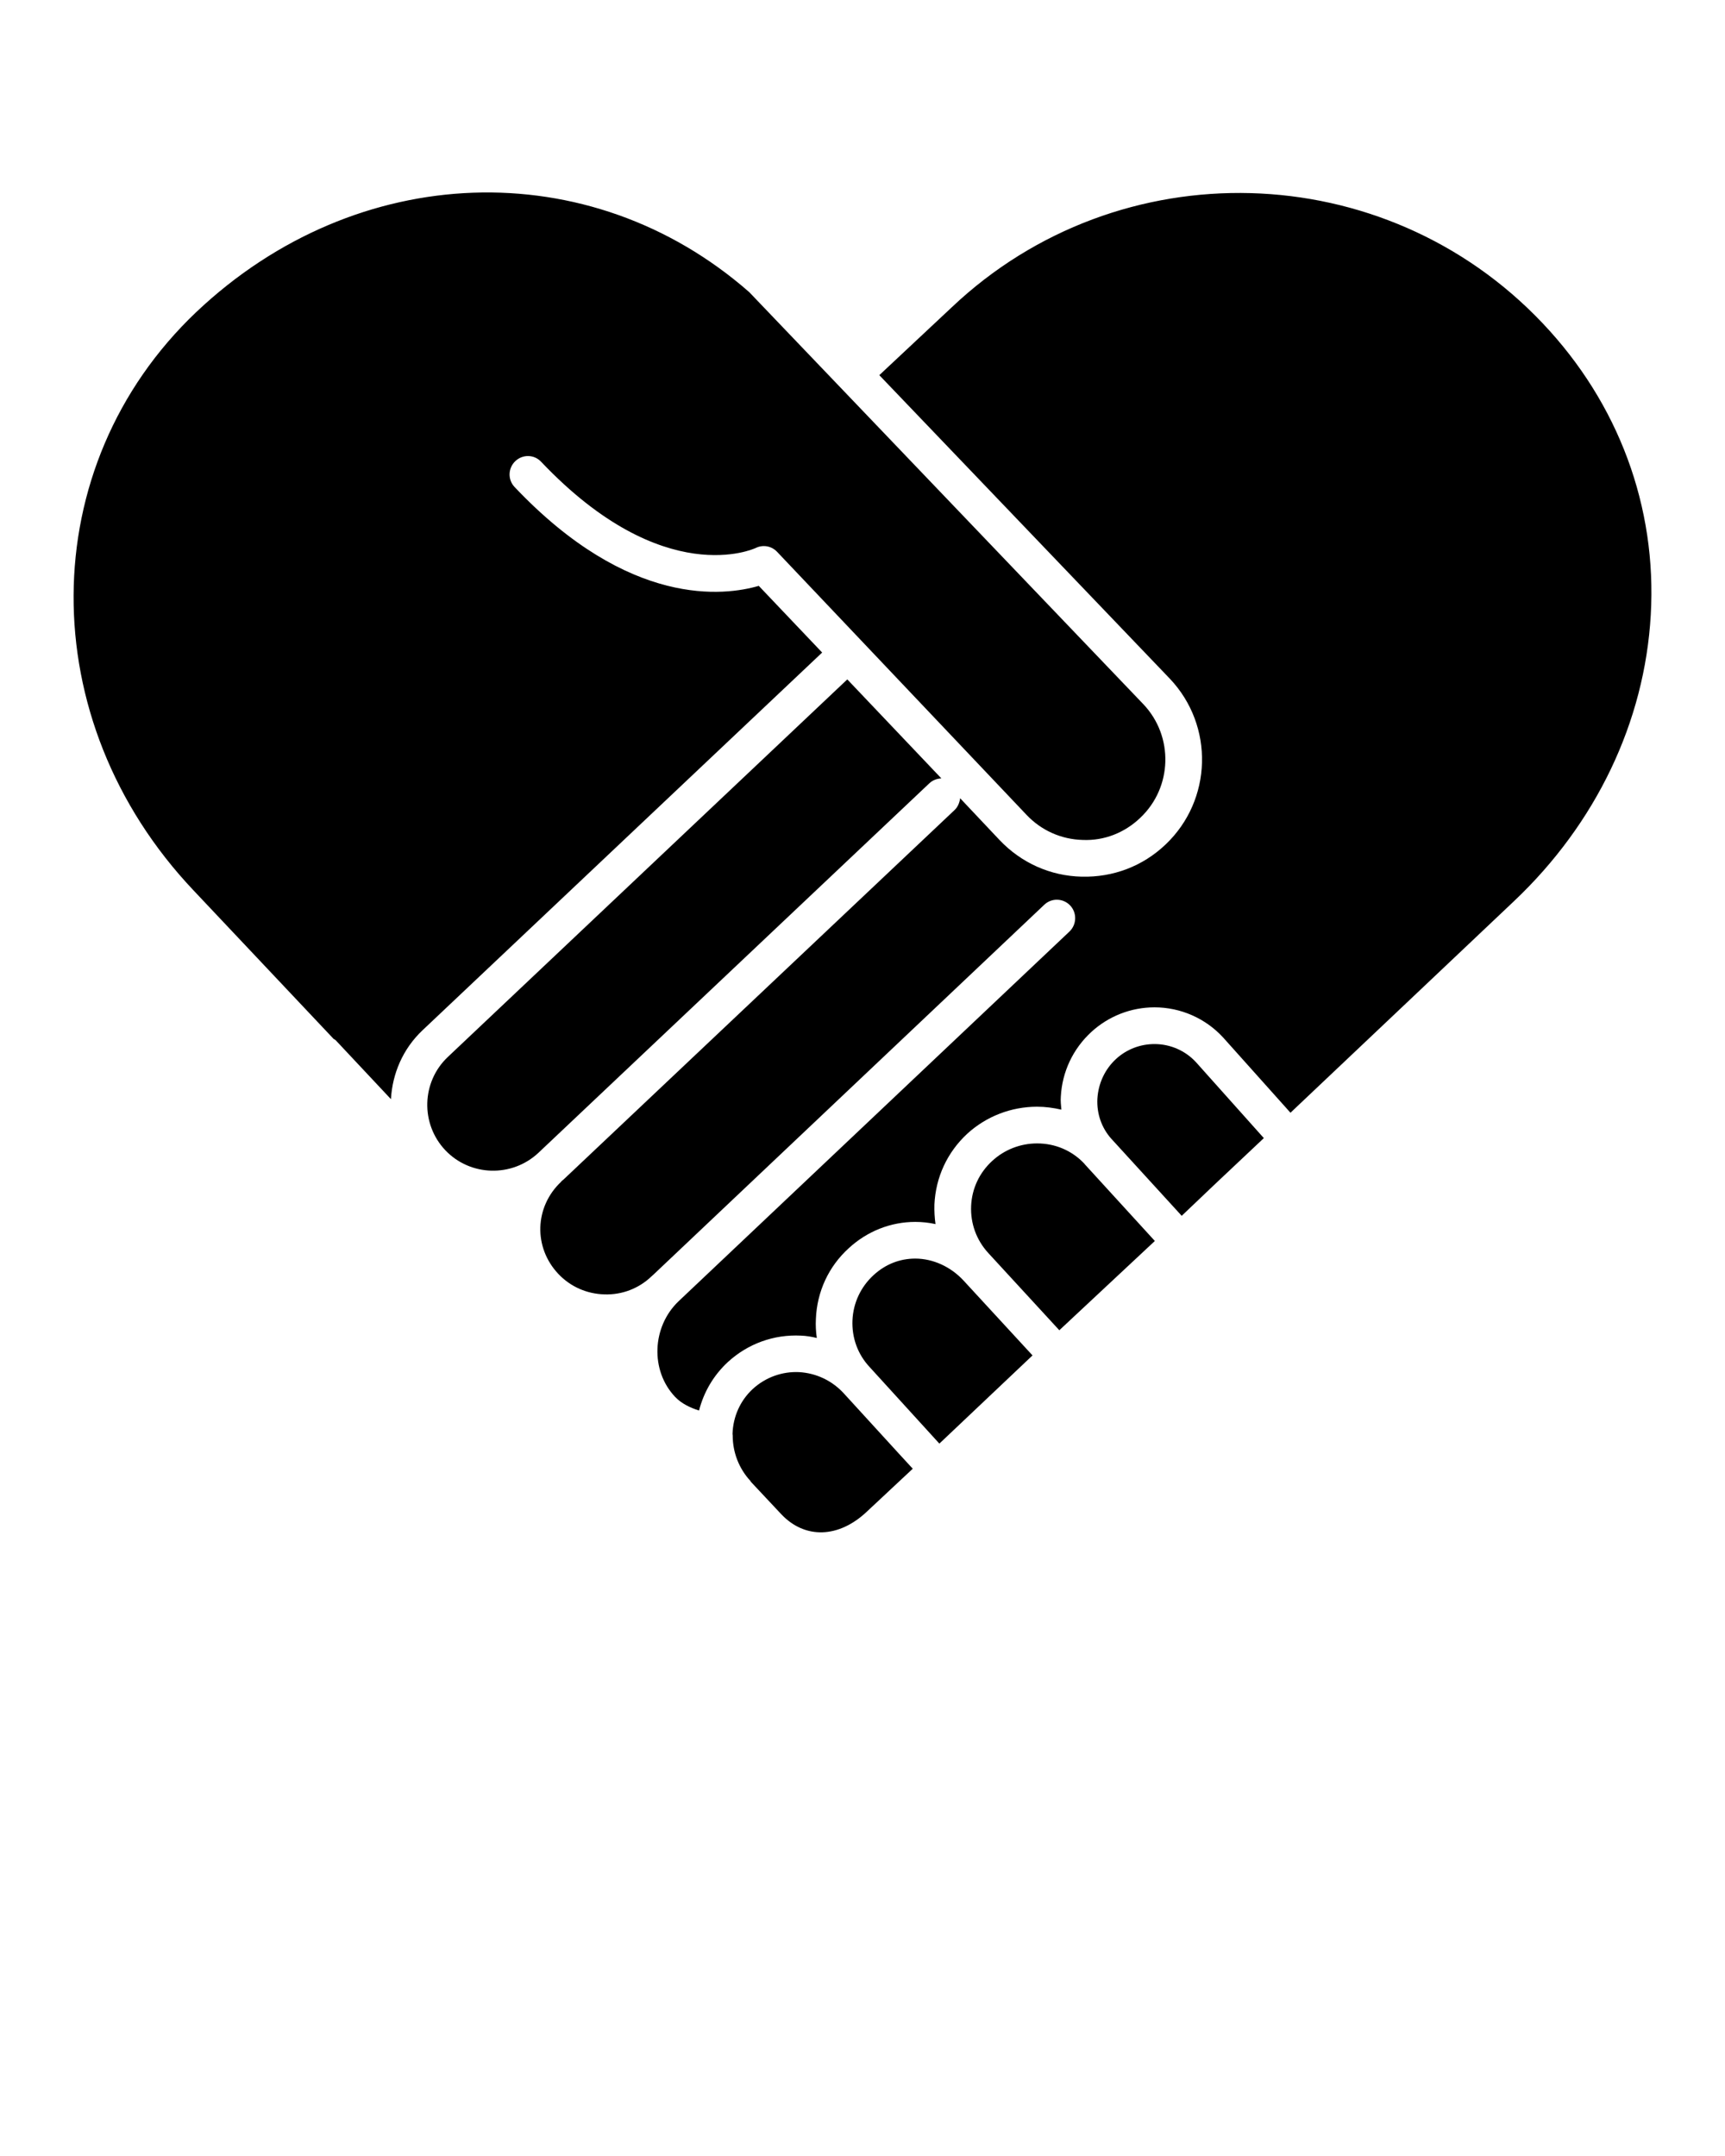 <svg xmlns="http://www.w3.org/2000/svg" xmlns:xlink="http://www.w3.org/1999/xlink" version="1.1" x="0px" y="0px" viewBox="0 0 100 125" enable-background="new 0 0 100 100" xml:space="preserve"><path d="M11.384,18.087c9.298-8.797,22.804-9.256,32.049-1.15l22.847,23.89c1.769,1.864,1.693,4.825-0.182,6.593  c-0.905,0.863-2.088,1.332-3.334,1.278c-1.246-0.032-2.406-0.554-3.259-1.459L45.052,31.997c-0.32-0.341-0.82-0.437-1.247-0.224  c-0.053,0.021-5.315,2.503-12.43-4.995c-0.405-0.437-1.076-0.447-1.501-0.043c-0.426,0.405-0.448,1.076-0.042,1.502  c6.657,7.03,12.185,6.305,14.155,5.73l3.674,3.866L24.495,59.732c-1.15,1.086-1.747,2.523-1.832,3.994l-3.207-3.42  c-0.032-0.031-0.085-0.053-0.117-0.074l-8.116-8.605C1.883,41.764,1.958,27.034,11.384,18.087z M31.215,66.836  c-1.534,1.439-3.952,1.375-5.4-0.148c-1.449-1.533-1.385-3.963,0.149-5.41l23.155-21.888l5.454,5.741  c-0.256,0.011-0.5,0.096-0.703,0.288L31.215,66.836z M45.297,87.797L45.297,87.797l-1.768-1.885  c-0.011-0.01-0.011-0.033-0.021-0.043c-0.671-0.725-1.033-1.662-1.033-2.643c0-0.031-0.01-0.062-0.01-0.096  c0.032-1,0.447-1.928,1.171-2.598c0.746-0.684,1.705-1.023,2.684-0.98c0.99,0.055,1.917,0.49,2.599,1.236l3.163,3.461l0.831,0.904  l-2.652,2.48C48.631,89.182,46.671,89.246,45.297,87.797z M63.616,63.705c0.054-0.895,0.437-1.715,1.086-2.312  c0.606-0.555,1.396-0.861,2.227-0.861c0.916,0,1.789,0.383,2.407,1.055l3.93,4.398l-2.812,2.65l-1.949,1.855l-4.048-4.432  c-0.01-0.012-0.021-0.031-0.042-0.045C63.861,65.387,63.573,64.568,63.616,63.705z M62.88,67.496l4.068,4.453l-5.538,5.176  l-4.122-4.482c-0.682-0.746-1.033-1.705-0.991-2.717s0.479-1.938,1.226-2.621c0.702-0.648,1.629-1.012,2.599-1.012  c1.054,0,2.023,0.416,2.737,1.172C62.871,67.477,62.871,67.486,62.88,67.496z M55.862,74.248l3.994,4.336l-5.4,5.113l-4.037-4.432  c-0.692-0.736-1.044-1.703-1.001-2.717c0.042-1,0.479-1.938,1.225-2.621c0.683-0.627,1.514-0.957,2.419-0.957  C54.093,72.973,55.116,73.441,55.862,74.248z M95.696,35.66c-0.353,6.188-3.164,12.079-7.924,16.584L74.81,64.514l-3.897-4.355  c-1.022-1.117-2.471-1.756-3.983-1.756c-1.363,0-2.663,0.51-3.665,1.428c-1.064,0.979-1.692,2.312-1.768,3.748  c-0.021,0.256,0.01,0.512,0.032,0.756c-0.458-0.105-0.928-0.17-1.406-0.17c-1.502,0-2.94,0.555-4.048,1.564  c-1.161,1.076-1.832,2.523-1.906,4.102c-0.011,0.385,0.01,0.768,0.063,1.139c-0.384-0.084-0.778-0.127-1.171-0.127  c-1.429,0-2.792,0.543-3.856,1.523c-1.172,1.064-1.843,2.521-1.907,4.1c-0.021,0.373,0,0.746,0.053,1.107  c-0.298-0.072-0.607-0.127-0.926-0.137c-1.566-0.076-3.068,0.467-4.229,1.531c-0.831,0.77-1.395,1.736-1.672,2.812  c-0.511-0.16-1.022-0.404-1.385-0.789c-1.449-1.521-1.353-4.068,0.202-5.549l0,0l22.654-21.43c0.426-0.404,0.447-1.086,0.043-1.514  c-0.405-0.426-1.076-0.447-1.501-0.041L37.883,73.898l0,0l0,0l-0.117,0.105c-0.735,0.703-1.705,1.076-2.727,1.043  c-1.022-0.029-1.97-0.445-2.673-1.189c-1.448-1.535-1.384-3.879,0.16-5.338c0.011-0.012,0.021-0.031,0.032-0.043  c0.032-0.031,0.085-0.064,0.117-0.096L55.34,46.962c0.192-0.181,0.288-0.437,0.32-0.682l2.29,2.428  c1.257,1.321,2.938,2.079,4.761,2.12c1.822,0.043,3.536-0.606,4.857-1.864c2.716-2.577,2.833-6.88,0.256-9.607L50.974,21.751  l4.207-3.941c9.703-9.181,25.072-8.766,34.253,0.937C93.833,23.391,96.059,29.398,95.696,35.66z"/></svg>